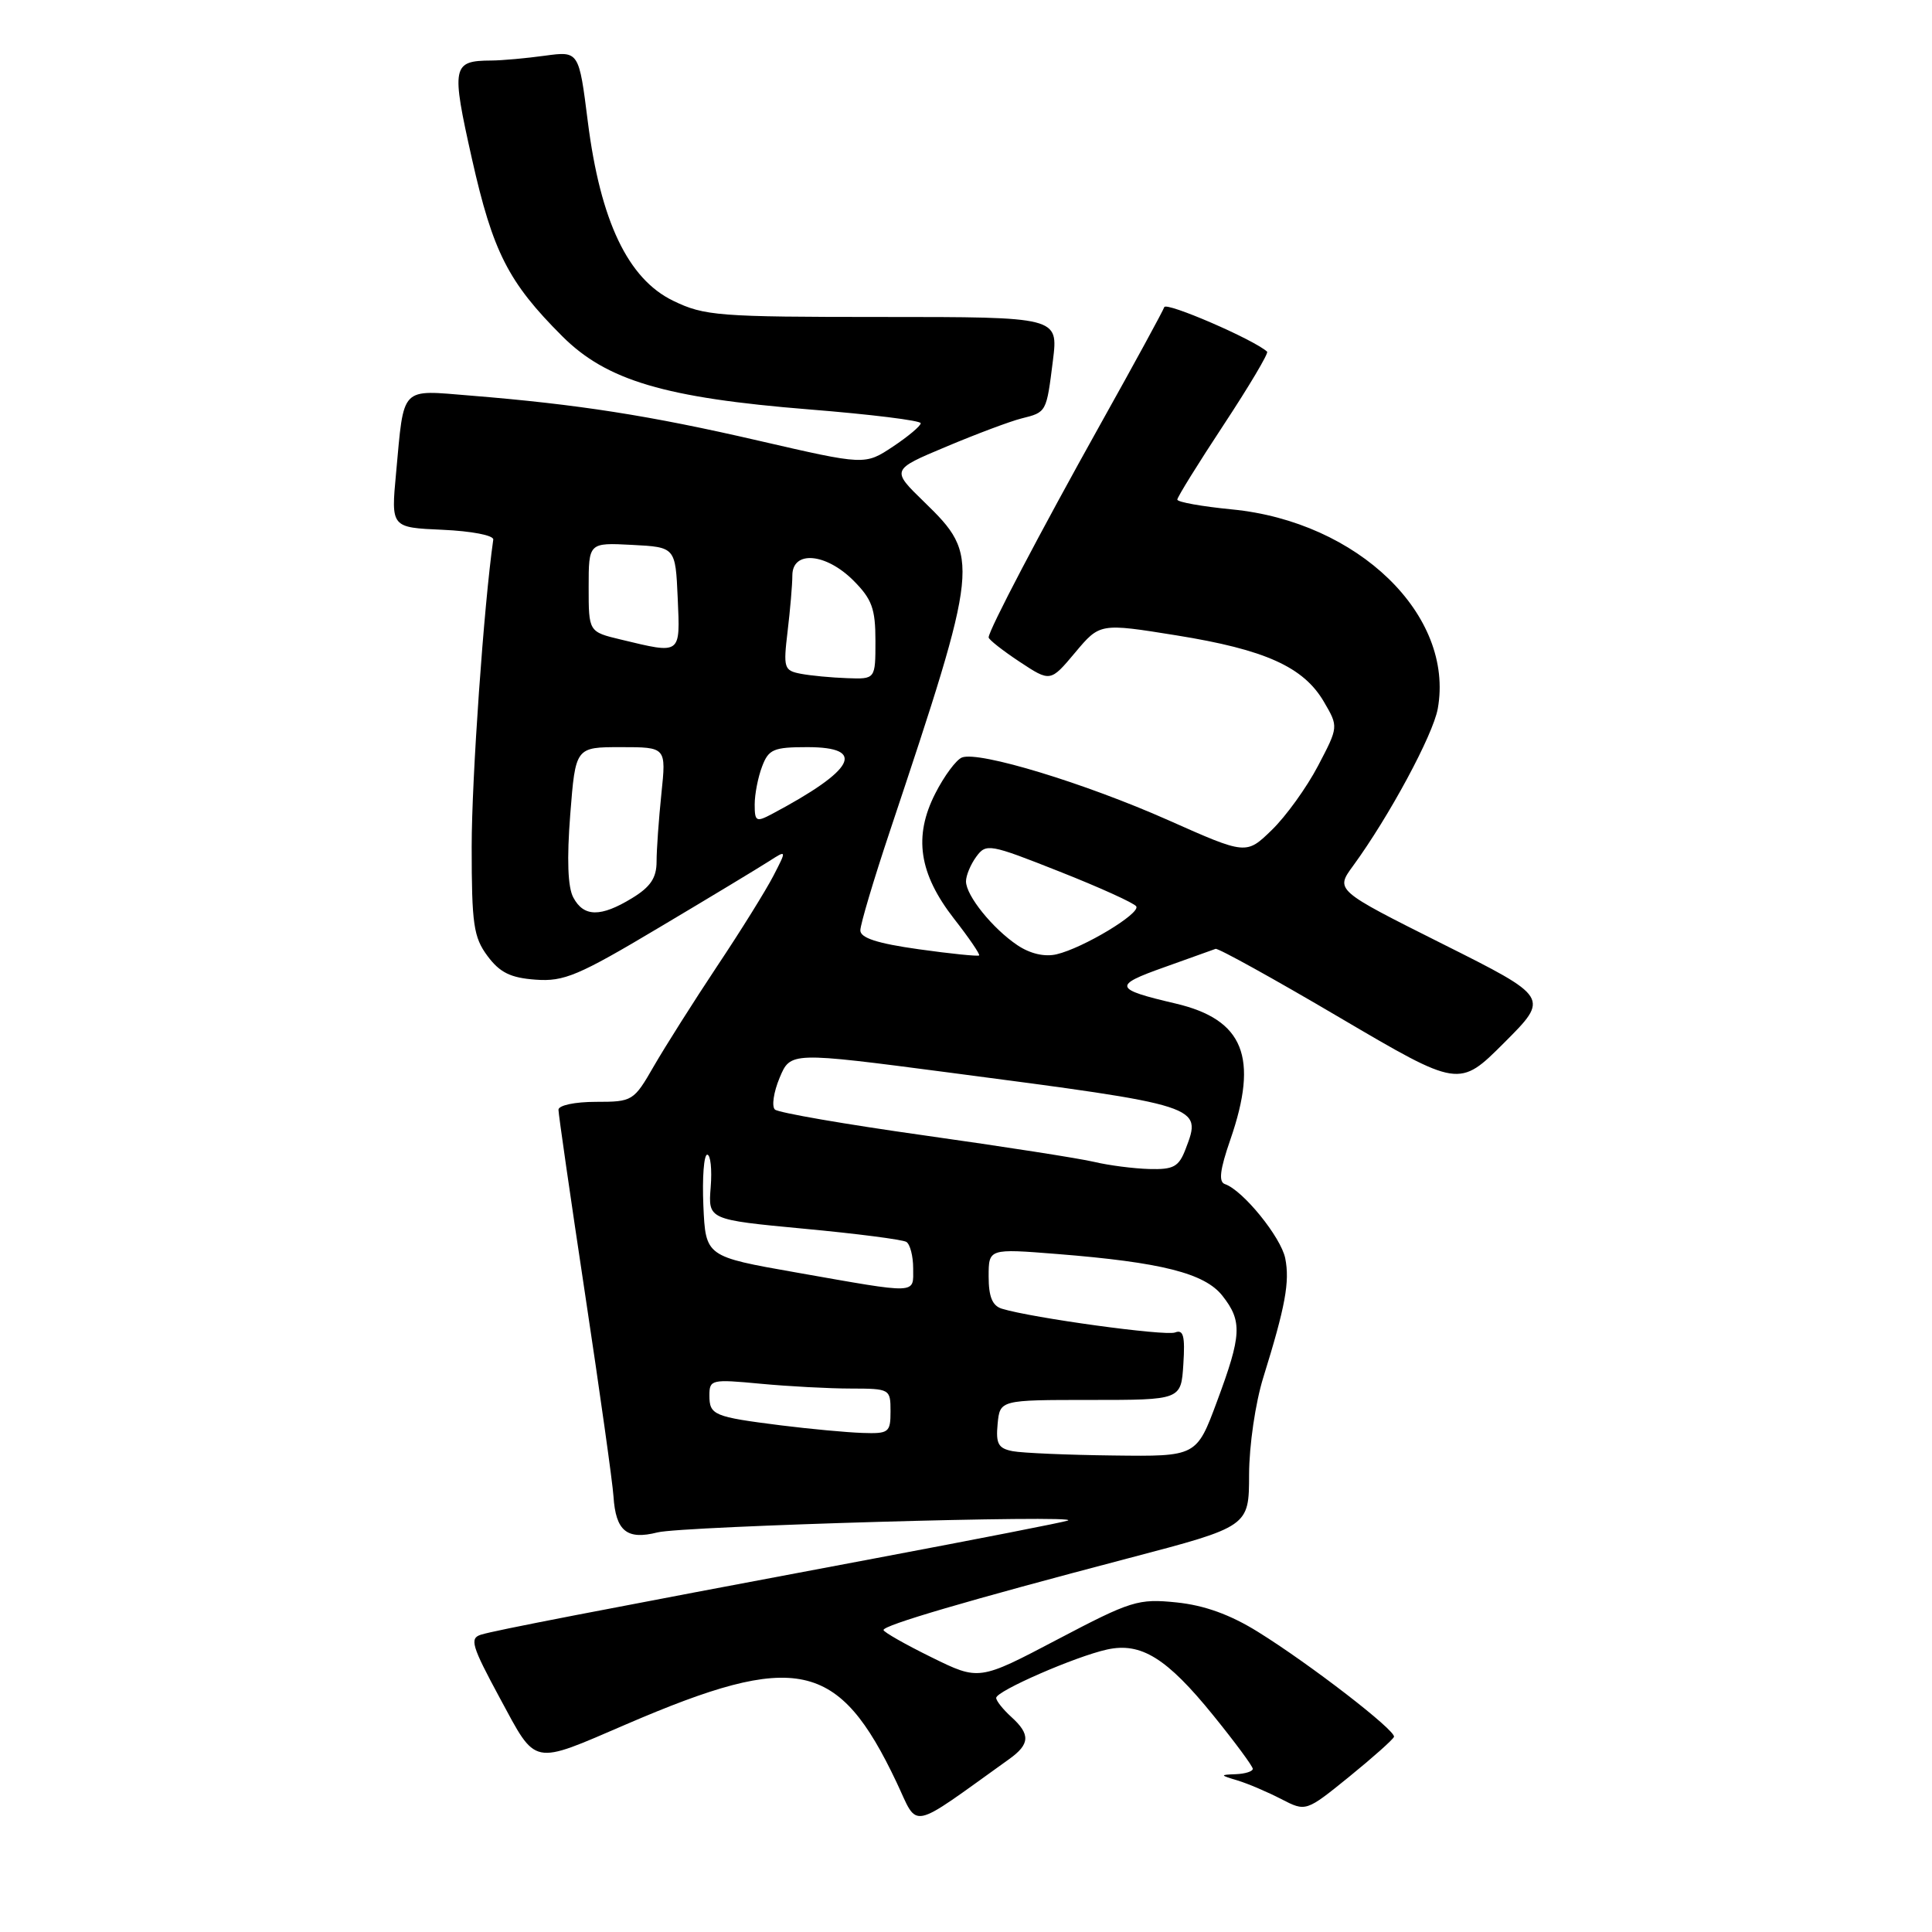 <?xml version="1.0" encoding="UTF-8" standalone="no"?>
<!DOCTYPE svg PUBLIC "-//W3C//DTD SVG 1.1//EN" "http://www.w3.org/Graphics/SVG/1.1/DTD/svg11.dtd" >
<svg xmlns="http://www.w3.org/2000/svg" xmlns:xlink="http://www.w3.org/1999/xlink" version="1.1" viewBox="0 0 256 256">
 <g >
 <path fill="currentColor"
d=" M 133.72 233.09 C 136.49 231.11 136.55 229.81 134.00 227.50 C 132.90 226.50 132.00 225.37 132.00 224.98 C 132.00 224.07 142.50 219.49 146.69 218.57 C 151.19 217.58 154.60 219.69 160.75 227.28 C 163.64 230.84 166.00 234.04 166.00 234.38 C 166.00 234.72 164.99 235.04 163.75 235.09 C 161.61 235.17 161.62 235.21 164.01 235.93 C 165.39 236.35 167.98 237.46 169.78 238.39 C 173.04 240.07 173.04 240.07 178.77 235.43 C 181.92 232.87 184.59 230.49 184.71 230.14 C 184.98 229.31 173.57 220.50 166.67 216.22 C 163.00 213.94 159.59 212.71 155.90 212.33 C 150.82 211.81 149.89 212.10 140.11 217.24 C 129.73 222.70 129.73 222.70 123.43 219.60 C 119.97 217.90 117.11 216.27 117.07 215.99 C 116.99 215.37 128.18 212.08 149.50 206.48 C 165.50 202.28 165.50 202.28 165.51 195.39 C 165.52 191.51 166.35 185.87 167.40 182.50 C 170.32 173.11 170.92 169.84 170.30 166.73 C 169.73 163.92 164.69 157.71 162.31 156.90 C 161.45 156.61 161.64 155.01 163.03 151.00 C 166.81 140.07 164.80 135.09 155.76 132.97 C 147.59 131.06 147.44 130.59 154.23 128.18 C 157.68 126.95 160.76 125.85 161.07 125.73 C 161.39 125.60 168.78 129.69 177.49 134.82 C 193.34 144.14 193.34 144.14 199.32 138.16 C 205.31 132.17 205.31 132.17 191.12 125.06 C 176.93 117.95 176.93 117.95 179.29 114.73 C 184.06 108.20 189.88 97.40 190.51 93.91 C 192.75 81.52 179.95 69.13 163.25 67.50 C 159.26 67.11 156.00 66.53 156.00 66.20 C 156.00 65.87 158.77 61.41 162.15 56.28 C 165.53 51.15 168.11 46.80 167.90 46.60 C 166.14 44.99 154.51 39.96 154.27 40.70 C 154.09 41.22 150.33 48.13 145.89 56.07 C 137.76 70.63 131.00 83.52 131.00 84.46 C 131.00 84.74 132.84 86.19 135.09 87.68 C 139.18 90.38 139.18 90.38 142.46 86.47 C 145.74 82.56 145.74 82.56 155.89 84.19 C 167.64 86.08 172.73 88.37 175.43 93.00 C 177.36 96.30 177.36 96.30 174.64 101.49 C 173.14 104.35 170.39 108.17 168.52 109.98 C 165.13 113.27 165.13 113.27 154.81 108.68 C 143.75 103.77 129.73 99.50 127.47 100.37 C 126.71 100.66 125.12 102.80 123.94 105.12 C 121.02 110.83 121.76 115.75 126.41 121.73 C 128.39 124.26 129.88 126.45 129.74 126.60 C 129.59 126.74 125.99 126.38 121.73 125.78 C 116.24 125.01 114.00 124.28 114.00 123.28 C 114.00 122.50 115.75 116.61 117.90 110.18 C 129.81 74.48 129.89 73.73 122.47 66.52 C 118.07 62.25 118.07 62.25 125.37 59.19 C 129.38 57.50 133.87 55.82 135.34 55.45 C 138.69 54.61 138.65 54.68 139.52 47.75 C 140.23 42.00 140.23 42.00 116.93 42.00 C 95.14 42.00 93.34 41.86 89.19 39.85 C 83.21 36.95 79.56 29.30 77.89 16.13 C 76.71 6.77 76.71 6.77 72.21 7.38 C 69.74 7.72 66.55 8.01 65.11 8.02 C 59.91 8.05 59.77 8.73 62.54 21.07 C 65.31 33.39 67.35 37.41 74.50 44.55 C 80.37 50.42 88.12 52.72 107.21 54.25 C 115.34 54.90 122.00 55.72 122.00 56.08 C 122.00 56.44 120.33 57.84 118.30 59.19 C 114.60 61.64 114.60 61.64 100.55 58.40 C 86.10 55.06 76.55 53.57 62.36 52.42 C 52.95 51.66 53.56 51.02 52.48 62.70 C 51.81 69.90 51.81 69.90 58.65 70.20 C 62.48 70.37 65.44 70.94 65.36 71.50 C 64.11 80.24 62.50 103.16 62.50 112.18 C 62.50 122.48 62.75 124.19 64.60 126.68 C 66.23 128.87 67.65 129.57 70.96 129.81 C 74.73 130.09 76.63 129.29 87.36 122.89 C 94.04 118.92 100.57 114.97 101.88 114.13 C 104.26 112.60 104.26 112.60 102.48 116.05 C 101.50 117.95 98.16 123.33 95.04 128.00 C 91.93 132.68 88.16 138.64 86.65 141.25 C 83.97 145.91 83.82 146.00 78.96 146.00 C 76.18 146.00 74.00 146.46 74.00 147.05 C 74.00 147.62 75.59 158.66 77.54 171.57 C 79.49 184.49 81.18 196.51 81.29 198.28 C 81.59 202.88 83.06 204.08 87.13 203.05 C 90.36 202.22 143.56 200.69 141.50 201.48 C 140.95 201.70 129.47 203.94 116.00 206.48 C 77.98 213.63 65.65 216.02 63.74 216.60 C 62.19 217.08 62.49 218.07 66.24 225.02 C 71.14 234.08 70.34 233.92 83.00 228.47 C 105.55 218.76 111.11 219.95 118.80 236.17 C 121.76 242.42 120.26 242.73 133.72 233.09 Z  M 134.19 192.29 C 132.27 191.92 131.94 191.31 132.19 188.67 C 132.50 185.50 132.50 185.50 144.50 185.50 C 156.50 185.50 156.50 185.50 156.80 180.76 C 157.04 177.02 156.81 176.13 155.70 176.56 C 154.40 177.06 136.72 174.63 132.75 173.41 C 131.49 173.02 131.00 171.82 131.00 169.15 C 131.00 165.44 131.00 165.44 140.06 166.16 C 153.90 167.26 159.63 168.71 161.98 171.70 C 164.63 175.07 164.53 176.90 161.27 185.67 C 158.55 193.00 158.55 193.00 147.52 192.86 C 141.46 192.79 135.46 192.53 134.19 192.29 Z  M 103.50 188.87 C 94.56 187.74 94.00 187.51 94.00 184.89 C 94.00 182.80 94.29 182.74 100.75 183.35 C 104.46 183.70 109.86 183.99 112.75 183.99 C 117.92 184.00 118.00 184.05 118.00 187.00 C 118.00 189.82 117.78 189.99 114.25 189.87 C 112.19 189.80 107.35 189.35 103.50 188.87 Z  M 105.50 168.61 C 93.50 166.50 93.50 166.50 93.20 159.75 C 93.04 156.04 93.27 153.00 93.71 153.00 C 94.15 153.00 94.36 154.94 94.17 157.31 C 93.83 161.61 93.83 161.61 106.51 162.81 C 113.49 163.46 119.60 164.25 120.10 164.56 C 120.59 164.87 121.00 166.44 121.00 168.06 C 121.00 171.52 121.85 171.49 105.50 168.61 Z  M 145.00 153.96 C 143.07 153.50 132.95 151.92 122.50 150.45 C 112.05 148.98 103.13 147.44 102.68 147.02 C 102.23 146.60 102.51 144.71 103.30 142.82 C 104.74 139.37 104.74 139.37 125.62 142.10 C 159.36 146.52 159.30 146.50 157.10 152.25 C 156.20 154.61 155.51 154.99 152.27 154.90 C 150.20 154.84 146.93 154.42 145.00 153.96 Z  M 134.82 125.25 C 131.53 123.04 128.00 118.67 128.00 116.78 C 128.00 116.01 128.61 114.54 129.36 113.52 C 130.67 111.73 131.11 111.81 140.40 115.49 C 145.72 117.59 150.30 119.67 150.56 120.10 C 151.14 121.04 143.53 125.62 140.00 126.45 C 138.42 126.82 136.51 126.38 134.82 125.25 Z  M 75.97 118.93 C 75.23 117.57 75.10 113.85 75.56 107.93 C 76.26 99.00 76.26 99.00 82.27 99.00 C 88.28 99.00 88.28 99.00 87.64 105.15 C 87.29 108.53 87.00 112.58 87.00 114.16 C 87.00 116.32 86.20 117.52 83.75 119.01 C 79.59 121.55 77.35 121.52 75.97 118.93 Z  M 100.00 106.60 C 100.00 105.24 100.44 102.98 100.98 101.57 C 101.84 99.28 102.50 99.00 106.98 99.00 C 114.90 99.00 113.29 102.02 102.25 107.88 C 100.20 108.96 100.00 108.85 100.00 106.60 Z  M 106.12 89.28 C 103.88 88.85 103.78 88.53 104.36 83.66 C 104.70 80.82 104.99 77.49 104.99 76.25 C 105.00 72.90 109.42 73.27 113.08 76.92 C 115.54 79.39 116.00 80.65 116.00 84.92 C 116.00 90.00 116.00 90.00 112.25 89.86 C 110.19 89.79 107.43 89.53 106.12 89.28 Z  M 82.25 84.74 C 78.00 83.72 78.00 83.72 78.00 77.81 C 78.00 71.90 78.00 71.90 83.75 72.20 C 89.50 72.50 89.50 72.50 89.80 79.25 C 90.13 86.81 90.31 86.68 82.25 84.74 Z "/>
</g>
</svg>